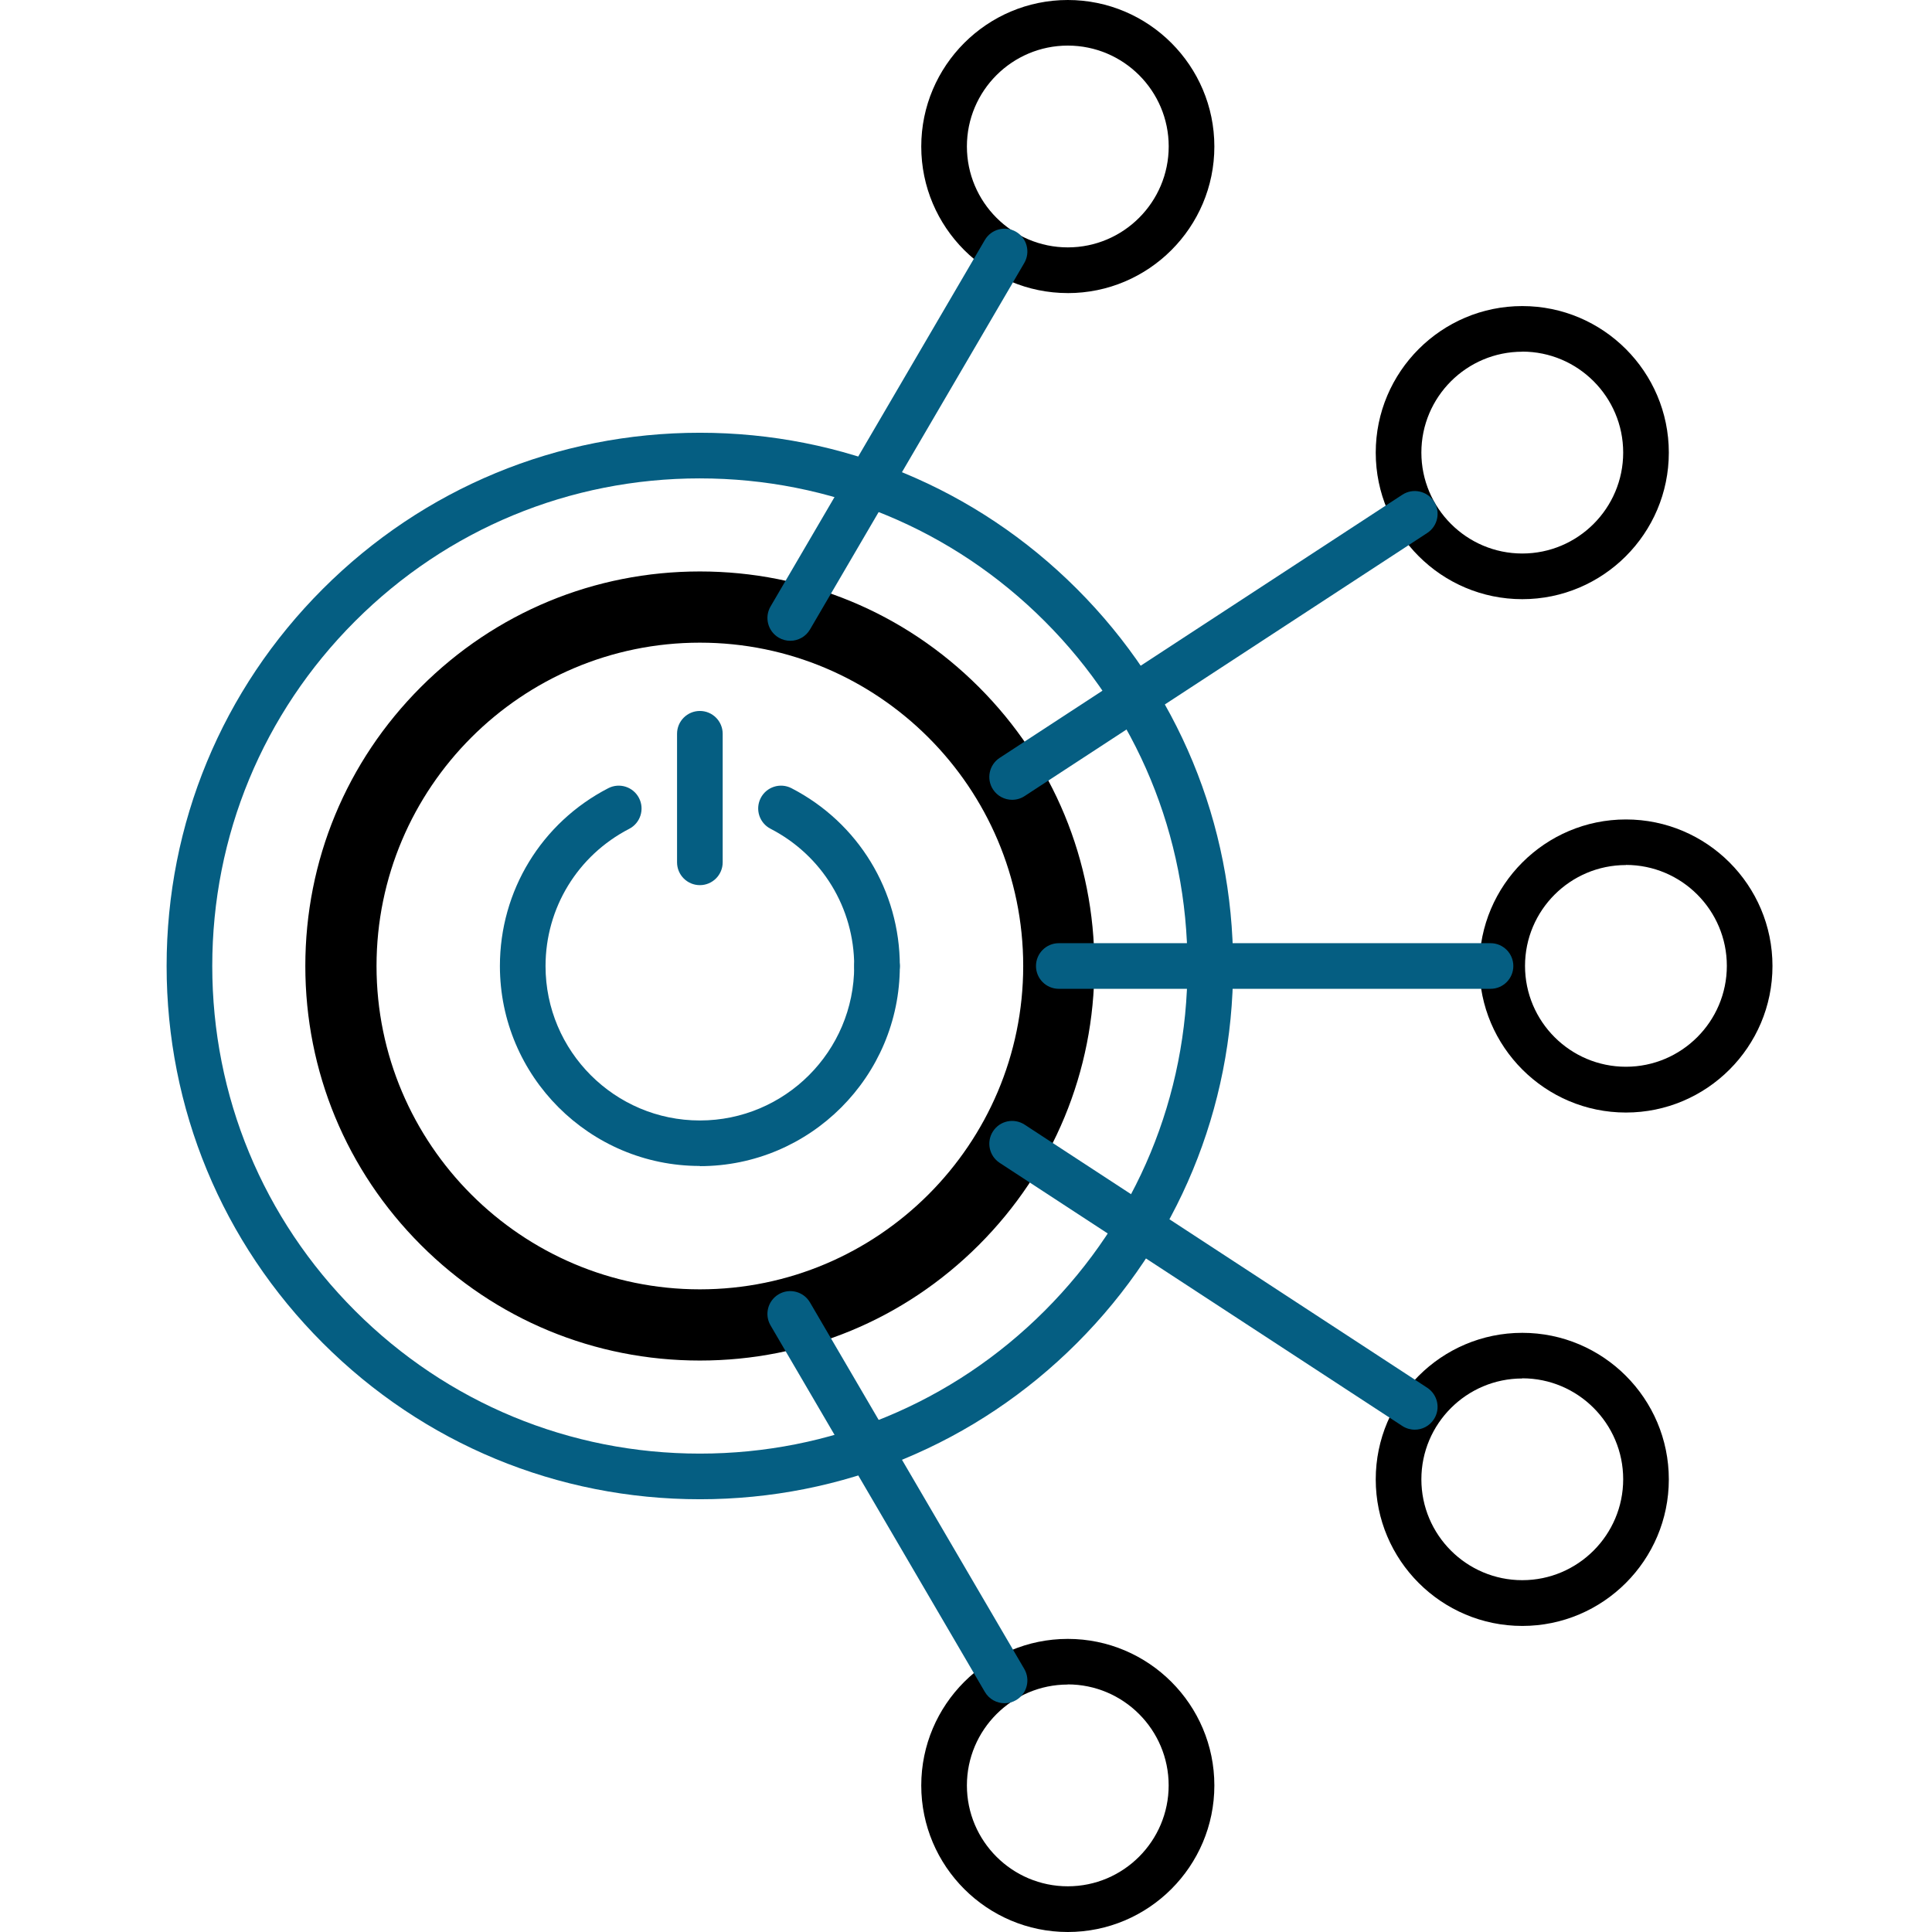 <svg id="Layer_1" xmlns="http://www.w3.org/2000/svg" viewBox="0 0 200 200"><style>.st0{fill:#055E82;}</style><path d="M72.45 140.843c-10.91 0-21.166-4.248-28.88-11.963S31.607 110.91 31.607 100s4.248-21.166 11.963-28.88 17.97-11.963 28.88-11.963 21.166 4.248 28.88 11.963c7.714 7.714 11.963 17.97 11.963 28.88s-4.248 21.166-11.963 28.88c-7.714 7.714-17.97 11.963-28.88 11.963zm0-74.315c-18.456 0-33.472 15.015-33.472 33.472s15.015 33.472 33.472 33.472 33.472-15.015 33.472-33.472S90.906 66.528 72.45 66.528zm85.136 101.788c-8.365 0-15.17-6.806-15.17-15.17 0-8.366 6.805-15.172 15.17-15.172s15.17 6.806 15.17 15.17c0 8.366-6.805 15.172-15.17 15.172zm0-25.617c-5.76 0-10.446 4.68-10.446 10.44s4.686 10.44 10.446 10.44 10.446-4.69 10.446-10.45-4.686-10.447-10.446-10.447zm10.73-27.53c-8.365 0-15.17-6.81-15.17-15.17s6.805-15.17 15.17-15.17 15.17 6.8 15.17 15.17-6.805 15.17-15.17 15.17zm0-25.62c-5.76 0-10.446 4.68-10.446 10.44s4.686 10.44 10.446 10.44 10.446-4.686 10.446-10.446-4.686-10.447-10.446-10.447zM110.54 200c-8.366 0-15.172-6.806-15.172-15.17s6.806-15.172 15.17-15.172c8.366 0 15.172 6.806 15.172 15.17S118.904 200 110.54 200zm0-25.617c-5.76 0-10.447 4.686-10.447 10.446s4.686 10.44 10.446 10.44 10.44-4.69 10.44-10.45-4.69-10.45-10.45-10.45zm47.046-112.357c-8.365 0-15.17-6.806-15.17-15.17 0-8.366 6.805-15.172 15.17-15.172s15.17 6.806 15.17 15.17c0 8.366-6.805 15.172-15.17 15.172zm0-25.617c-5.76 0-10.446 4.68-10.446 10.44s4.686 10.45 10.446 10.45 10.446-4.69 10.446-10.45-4.686-10.45-10.446-10.45zm-47.046-6.07c-8.366 0-15.172-6.81-15.172-15.17S102.173 0 110.538 0c8.366 0 15.172 6.806 15.172 15.17s-6.806 15.172-15.17 15.172zm0-25.62c-5.76 0-10.447 4.68-10.447 10.44s4.687 10.45 10.447 10.45 10.444-4.69 10.444-10.45S116.3 4.72 110.54 4.72z"/><path class="st0" d="M72.45 155.202c-14.745 0-28.607-5.742-39.034-16.168C22.99 128.608 17.248 114.744 17.248 100s5.742-28.608 16.168-39.034C43.842 50.54 57.706 44.798 72.45 44.798c14.745 0 28.608 5.742 39.034 16.168 10.426 10.426 16.168 24.29 16.168 39.034s-5.742 28.608-16.168 39.034c-10.427 10.426-24.29 16.168-39.034 16.168zm0-105.68c-13.483 0-26.16 5.252-35.693 14.785C27.223 73.84 21.973 86.517 21.973 100c0 13.483 5.25 26.16 14.784 35.693 9.534 9.534 22.21 14.784 35.693 14.784 13.483 0 26.16-5.25 35.693-14.784 9.534-9.534 14.784-22.21 14.784-35.693 0-13.483-5.25-26.16-14.784-35.693-9.534-9.534-22.21-14.784-35.693-14.784z"/><path class="st0" d="M72.45 120.7c-11.414 0-20.7-9.285-20.7-20.7 0-7.782 4.298-14.834 11.217-18.405 1.16-.6 2.584-.144 3.183 1.016.6 1.16.144 2.59-1.016 3.19-5.342 2.76-8.66 8.2-8.66 14.21 0 8.81 7.167 15.98 15.976 15.98 8.81 0 15.976-7.163 15.976-15.972 0-1.304 1.058-2.36 2.362-2.36 1.305 0 2.362 1.057 2.362 2.36 0 11.414-9.286 20.7-20.7 20.7z"/><path class="st0" d="M90.788 102.362c-1.305 0-2.362-1.058-2.362-2.362 0-6.006-3.32-11.45-8.66-14.207-1.16-.598-1.614-2.023-1.016-3.183.598-1.16 2.023-1.614 3.183-1.016C88.853 85.166 93.15 92.22 93.15 100c0 1.305-1.057 2.362-2.362 2.362zM72.45 91.63c-1.305 0-2.362-1.058-2.362-2.362V75.96c0-1.305 1.058-2.362 2.362-2.362 1.305 0 2.362 1.058 2.362 2.362v13.307c0 1.305-1.058 2.363-2.362 2.363zm9.355-25.295c-.405 0-.815-.104-1.19-.323-1.126-.66-1.506-2.106-.847-3.232l22.184-37.938c.66-1.126 2.106-1.506 3.232-.847 1.126.66 1.506 2.106.847 3.232L83.85 65.164c-.44.752-1.23 1.17-2.042 1.17zm22.19 109.983c-.813 0-1.603-.42-2.043-1.17l-22.184-37.94c-.66-1.125-.28-2.572.847-3.23 1.126-.66 2.573-.28 3.232.846l22.184 37.94c.66 1.125.28 2.572-.84 3.23-.37.22-.78.324-1.19.324zm50.305-73.956h-44.693c-1.305 0-2.362-1.058-2.362-2.362s1.058-2.362 2.362-2.362H154.3c1.304 0 2.36 1.058 2.36 2.362s-1.056 2.362-2.36 2.362zm-49.522-19.567c-.77 0-1.527-.377-1.98-1.07-.714-1.092-.407-2.556.685-3.27l41.682-27.238c1.092-.714 2.556-.407 3.27.685s.407 2.556-.685 3.27L106.068 82.41c-.398.26-.847.385-1.29.385zM146.456 148c-.443 0-.89-.124-1.29-.384l-41.682-27.238c-1.092-.714-1.4-2.178-.685-3.27.71-1.092 2.17-1.4 3.27-.685l41.68 27.238c1.09.72 1.4 2.18.68 3.27-.46.7-1.21 1.07-1.98 1.07z"/></svg>
